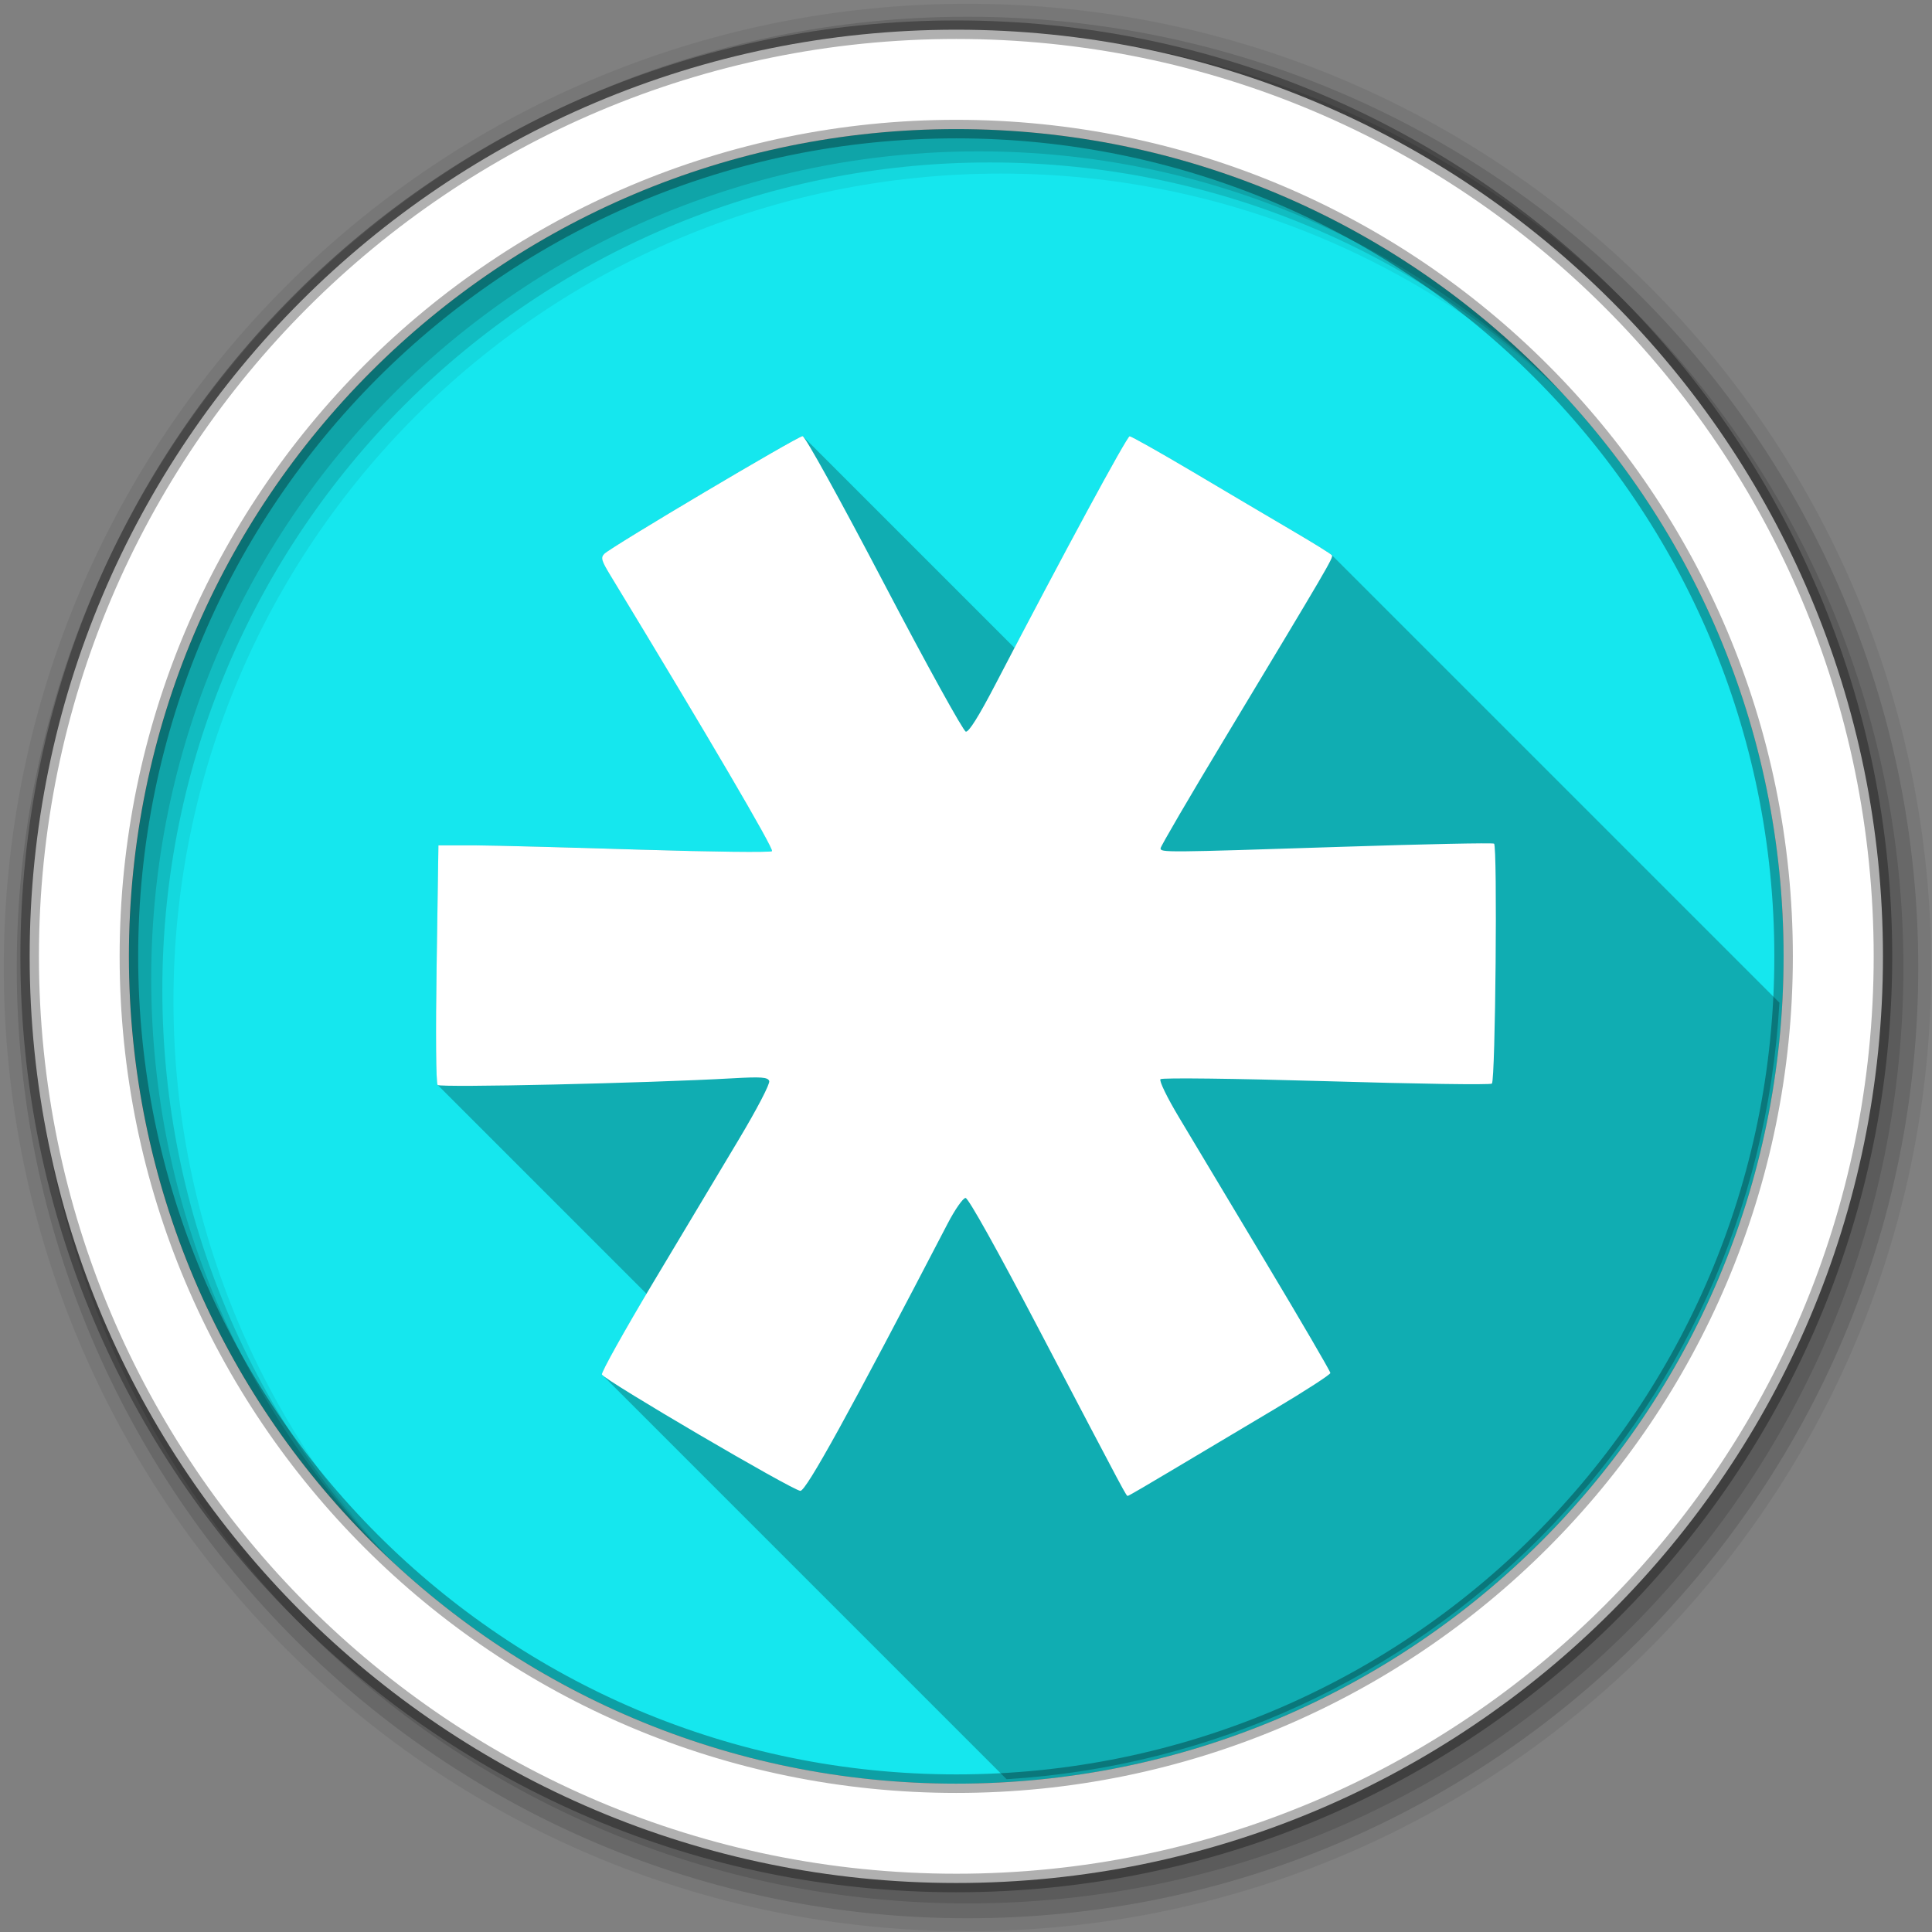 <svg height="512" viewBox="0 0 135.47 135.47" width="512" xmlns="http://www.w3.org/2000/svg">
 <rect x="0" y="0" width="135.47" height="135.47" fill="#808080" stroke="none"/>
 <g transform="translate(-125.79 46.656)">
  <g fill-rule="evenodd" transform="matrix(.265 0 0 .265 125.79 -46.656)">
   <path d="m471.95 253.05c0 120.9-98.01 218.91-218.91 218.91-120.9 0-218.91-98.01-218.91-218.91 0-120.9 98.01-218.91 218.91-218.91 120.9 0 218.91 98.01 218.91 218.91" fill="#15e7ee"/>
   <path d="m256 1c-140.83 0-255 114.17-255 255 0 140.83 114.17 255 255 255 140.83 0 255-114.17 255-255 0-140.83-114.17-255-255-255m8.827 44.931c120.9 0 218.9 98 218.9 218.9 0 120.9-98 218.9-218.9 218.9-120.9 0-218.93-98-218.93-218.9 0-120.9 98.03-218.9 218.93-218.9" fill-opacity=".067"/>
   <g fill-opacity=".129">
    <path d="m256 4.43c-138.94 0-251.57 112.63-251.57 251.57 0 138.94 112.63 251.57 251.57 251.57 138.94 0 251.57-112.63 251.57-251.57 0-138.94-112.63-251.57-251.57-251.57m5.885 38.556c120.9 0 218.9 98 218.9 218.9 0 120.9-98 218.9-218.9 218.9-120.9 0-218.93-98-218.93-218.9 0-120.9 98.03-218.9 218.93-218.9"/>
    <path d="m256 8.36c-136.77 0-247.64 110.87-247.64 247.64 0 136.77 110.87 247.64 247.64 247.64 136.77 0 247.64-110.87 247.64-247.64 0-136.77-110.87-247.64-247.64-247.64m2.942 31.691c120.9 0 218.9 98 218.9 218.9 0 120.9-98 218.9-218.9 218.9-120.9 0-218.93-98-218.93-218.9 0-120.9 98.03-218.9 218.93-218.9"/>
   </g>
   <path d="m253.04 7.86c-135.42 0-245.19 109.78-245.19 245.19 0 135.42 109.78 245.19 245.19 245.19 135.42 0 245.19-109.78 245.19-245.19 0-135.42-109.78-245.19-245.19-245.19m0 26.297c120.9 0 218.9 98 218.9 218.9 0 120.9-98 218.9-218.9 218.9-120.9 0-218.93-98-218.93-218.9 0-120.9 98.03-218.9 218.93-218.9z" fill="#ffffff" stroke="#000000" stroke-opacity=".31" stroke-width="4.904"/>
  </g>
  <path d="m182.073-16.081c-.332 0-13.396 7.75-13.901 8.25-.271.268-.212.473.413 1.503 6.9 11.365 11.499 19.211 11.34 19.352-.108.097-4.268.048-9.239-.106-4.972-.155-10.189-.294-11.595-.303h-2.556l-.124 8.3c-.076 4.876-.048 8.381.069 8.504v.001l14.647 14.647c-1.797 3.032-3.18 5.52-3.128 5.654.003.008.012.019.026.034l28.345 28.345c29.189-1.805 52.522-25.225 54.192-54.449l-31.385-31.385c-.137-.137-1.36-.89-2.793-1.73-1.488-.872-4.608-2.719-6.937-4.1-2.33-1.38-4.329-2.505-4.444-2.505-.168 0-3.827 6.733-8.075 14.843l-14.822-14.822-.032-.033" opacity=".25"/>
  <path d="m182.073-16.078c-.332 0-13.397 7.75-13.904 8.25-.271.268-.212.474.413 1.503 6.9 11.365 11.496 19.211 11.34 19.352-.108.097-4.268.048-9.239-.106-4.972-.155-10.189-.294-11.595-.303h-2.556l-.124 8.299c-.076 4.876-.048 8.381.069 8.504.189.2 14.695-.128 20.653-.466 2.055-.116 2.495-.082 2.597.188.07.188-.861 1.974-2.163 4.15-1.258 2.102-3.949 6.6-5.98 9.993-2.03 3.393-3.645 6.29-3.589 6.436.143.379 13.388 8.144 13.917 8.159.408 0 3.427-5.469 10.321-18.731.516-.994 1.085-1.807 1.261-1.807.196 0 2.226 3.642 5.229 9.372 6.206 11.844 6.035 11.518 6.152 11.518.055 0 1.512-.851 3.238-1.884 1.726-1.033 4.896-2.918 7.048-4.199 2.152-1.28 3.913-2.421 3.913-2.534 0-.114-2.051-3.631-4.561-7.819-2.51-4.189-5.231-8.734-6.049-10.099-.836-1.396-1.409-2.572-1.302-2.682.107-.111 5.189-.048 11.623.14 6.285.188 11.513.268 11.616.169.249-.239.397-16.669.152-16.825-.106-.067-4.891.031-10.631.22-12.472.405-12.753.408-12.753.106 0-.13 2.004-3.56 4.451-7.622 7.303-12.13 7.667-12.753 7.565-12.922-.054-.092-1.316-.871-2.804-1.744-1.488-.872-4.608-2.719-6.937-4.1-2.33-1.38-4.329-2.505-4.444-2.505-.186 0-4.632 8.213-9.432 17.439-1.136 2.182-1.843 3.312-2.053 3.275-.176-.031-2.756-4.701-5.732-10.382-3.082-5.882-5.539-10.332-5.711-10.332z" fill="#ffffff"/>
 </g>
</svg>

